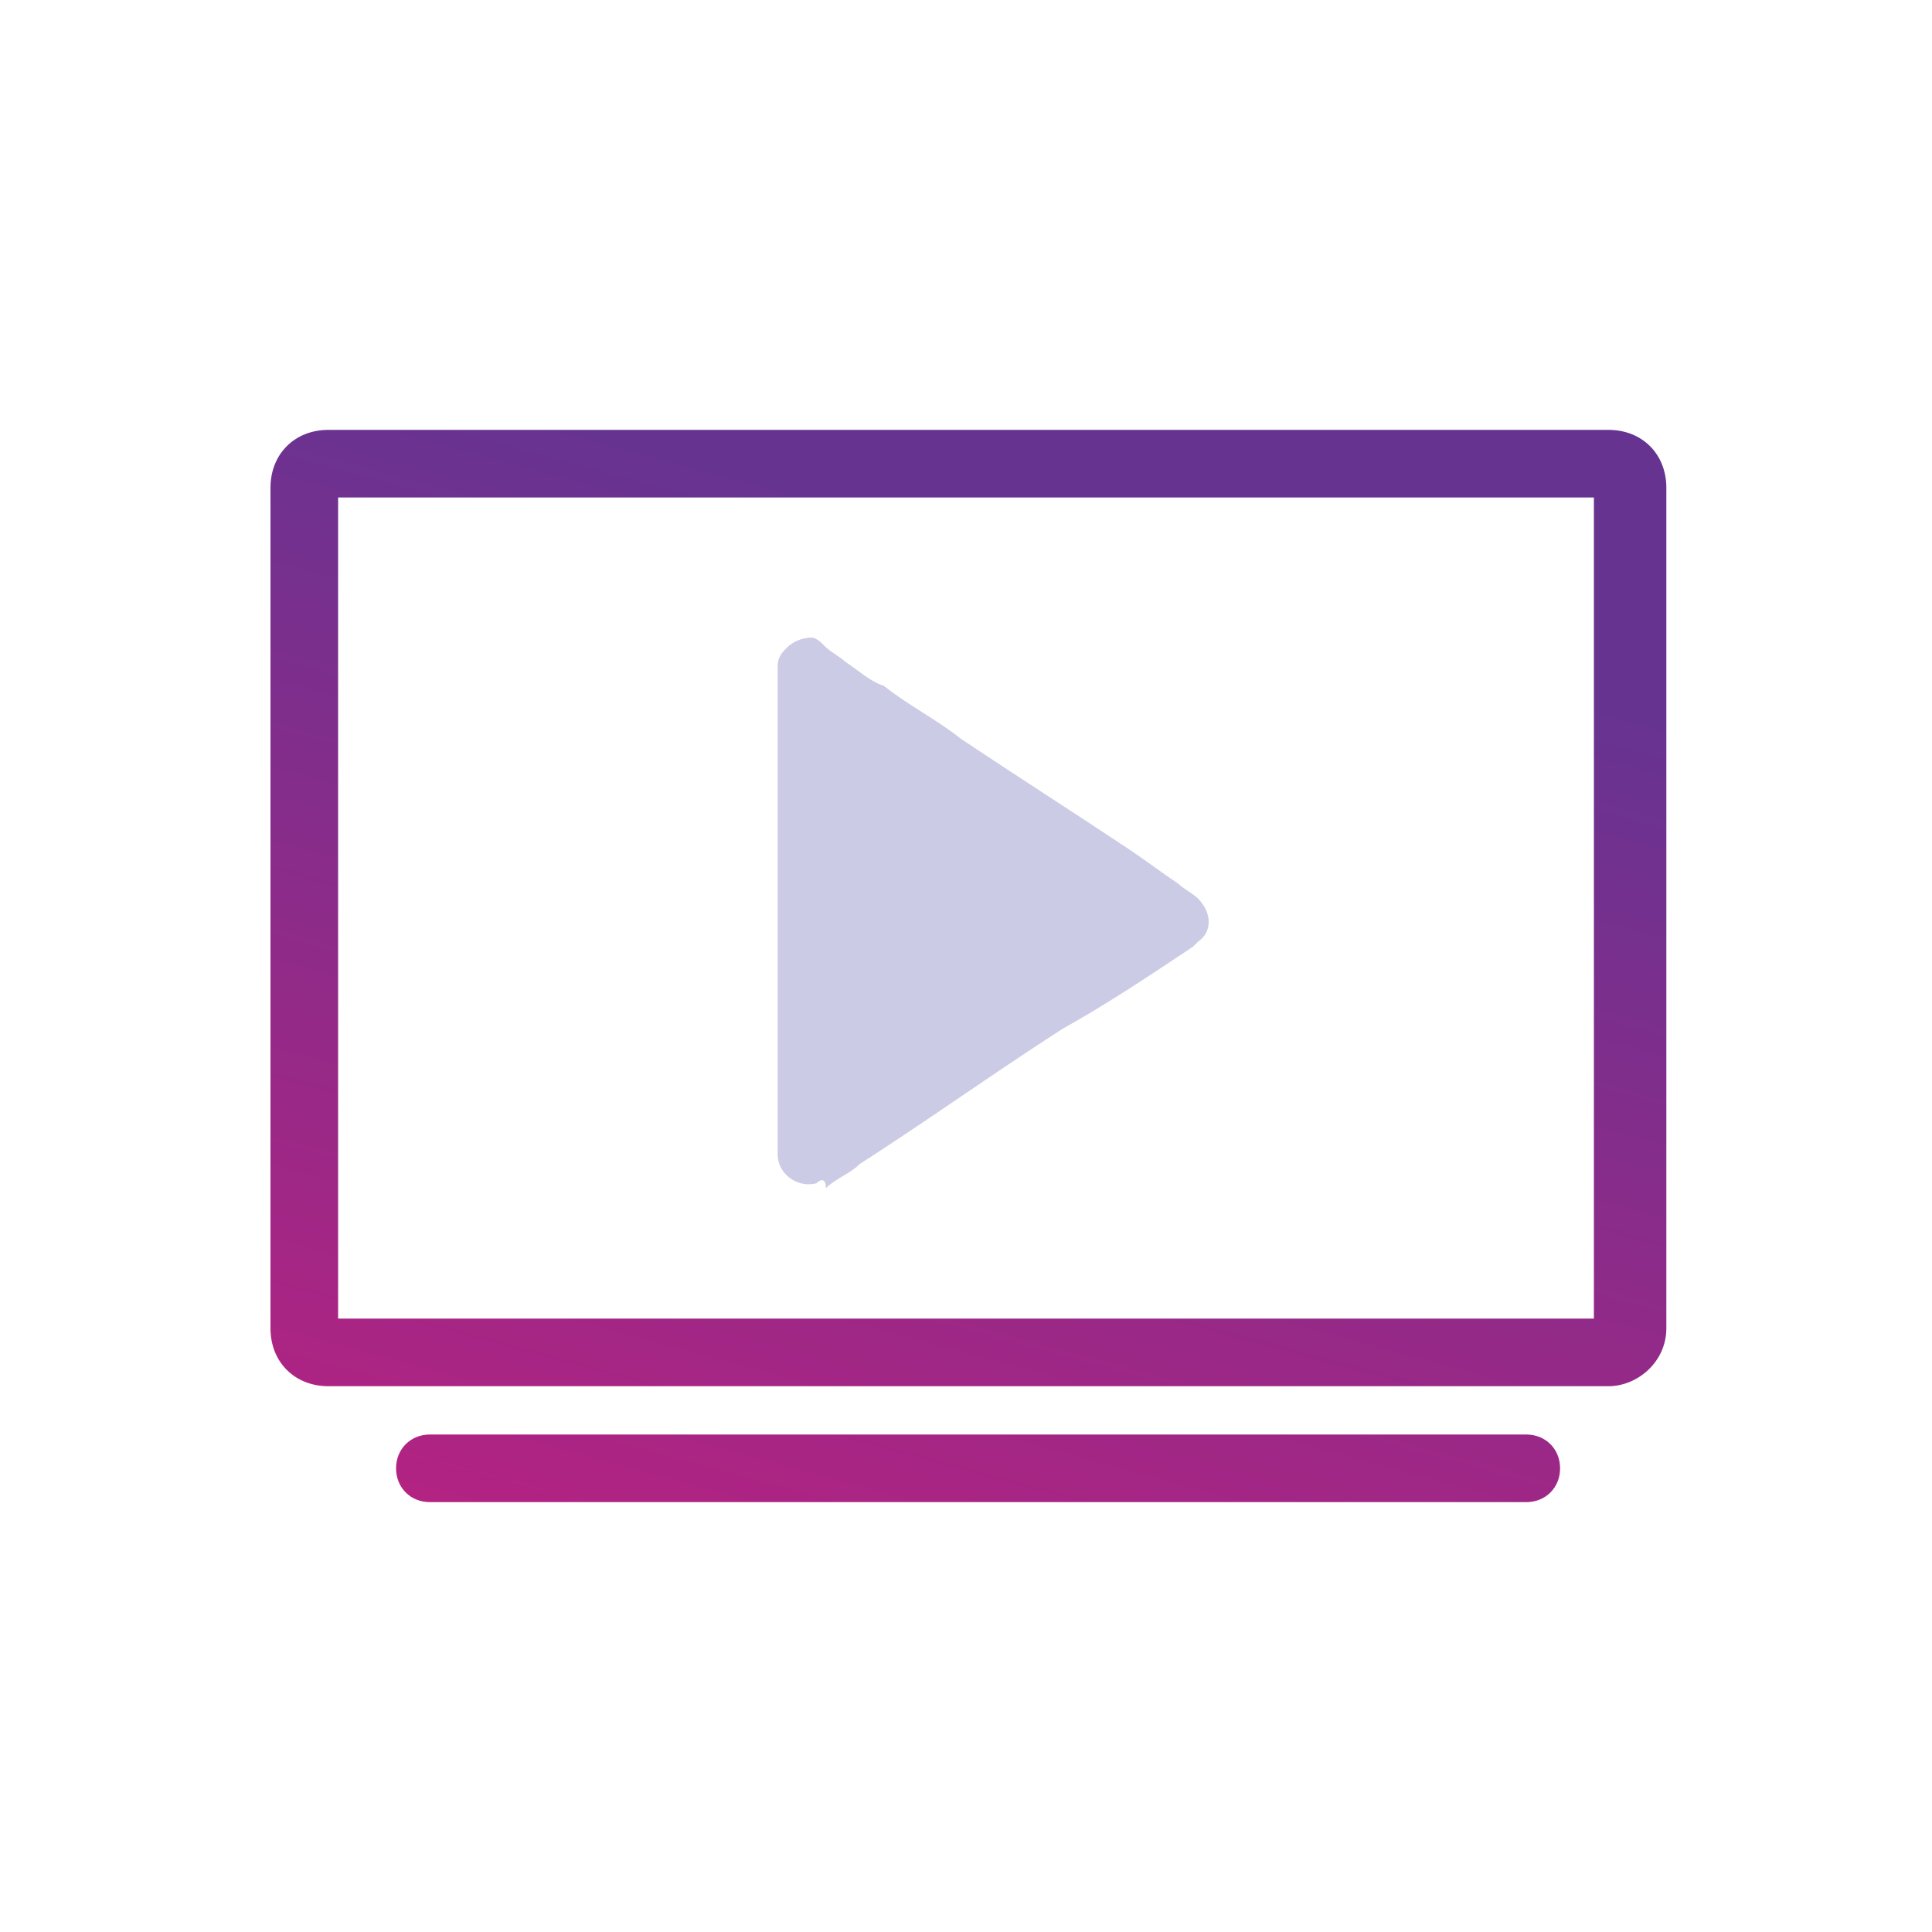 <svg width="56" height="56" viewBox="0 0 56 56" fill="none" xmlns="http://www.w3.org/2000/svg">
<g id="Cate IC_Video Tutorials 1" clip-path="url(#clip0_652_1136)">
<path id="Vector" d="M44.24 43.54H12.46C11.9 43.54 11.48 43.12 11.48 42.56C11.48 42 11.9 41.58 12.46 41.58H44.24C44.8 41.58 45.22 42 45.22 42.56C45.22 43.12 44.8 43.54 44.24 43.54ZM46.62 40.18H9.52C8.54 40.18 7.84 39.48 7.84 38.5V14.14C7.84 13.16 8.54 12.46 9.52 12.46H46.62C47.6 12.46 48.3 13.16 48.3 14.14V38.5C48.3 39.48 47.46 40.18 46.62 40.18ZM9.8 38.22H46.2V14.42H9.8V38.22Z" fill="url(#paint0_linear_652_1136)"/>
<g id="Group">
<path id="Vector_2" fill-rule="evenodd" clip-rule="evenodd" d="M23.24 33.32V19.32C23.24 19.18 23.38 19.04 23.52 19.18L34.3 26.18C34.44 26.32 34.44 26.46 34.3 26.46L23.52 33.46C23.38 33.6 23.24 33.46 23.24 33.32Z" fill="#CCCBE5"/>
<path id="Vector_3" d="M23.66 34.3C23.1 34.44 22.54 34.02 22.54 33.46V19.32C22.54 19.04 22.68 18.9 22.82 18.76C22.96 18.62 23.24 18.48 23.52 18.48C23.66 18.48 23.8 18.62 23.94 18.76C24.08 18.9 24.36 19.04 24.5 19.18C24.92 19.46 25.2 19.74 25.62 19.88C26.32 20.44 27.16 20.86 27.86 21.42C29.54 22.54 31.08 23.52 32.76 24.64C33.18 24.92 33.74 25.34 34.16 25.62C34.3 25.76 34.58 25.9 34.72 26.04C35.14 26.46 35.14 27.02 34.72 27.3L34.58 27.44C33.32 28.28 32.06 29.12 30.8 29.82C28.84 31.08 26.88 32.48 24.92 33.74C24.64 34.02 24.22 34.16 23.94 34.44C23.94 34.16 23.8 34.16 23.66 34.3ZM23.94 20.3V32.48L33.18 26.46L23.94 20.3Z" fill="#CCCBE5"/>
</g>
</g>
<defs>
<linearGradient id="paint0_linear_652_1136" x1="32.797" y1="8.812" x2="22.684" y2="46.097" gradientUnits="userSpaceOnUse">
<stop offset="0.2" stop-color="#673391"/>
<stop offset="1" stop-color="#B22382"/>
</linearGradient>
<clipPath id="clip0_652_1136">
<rect width="56" height="56" fill="white"/>
</clipPath>
</defs>
</svg>
